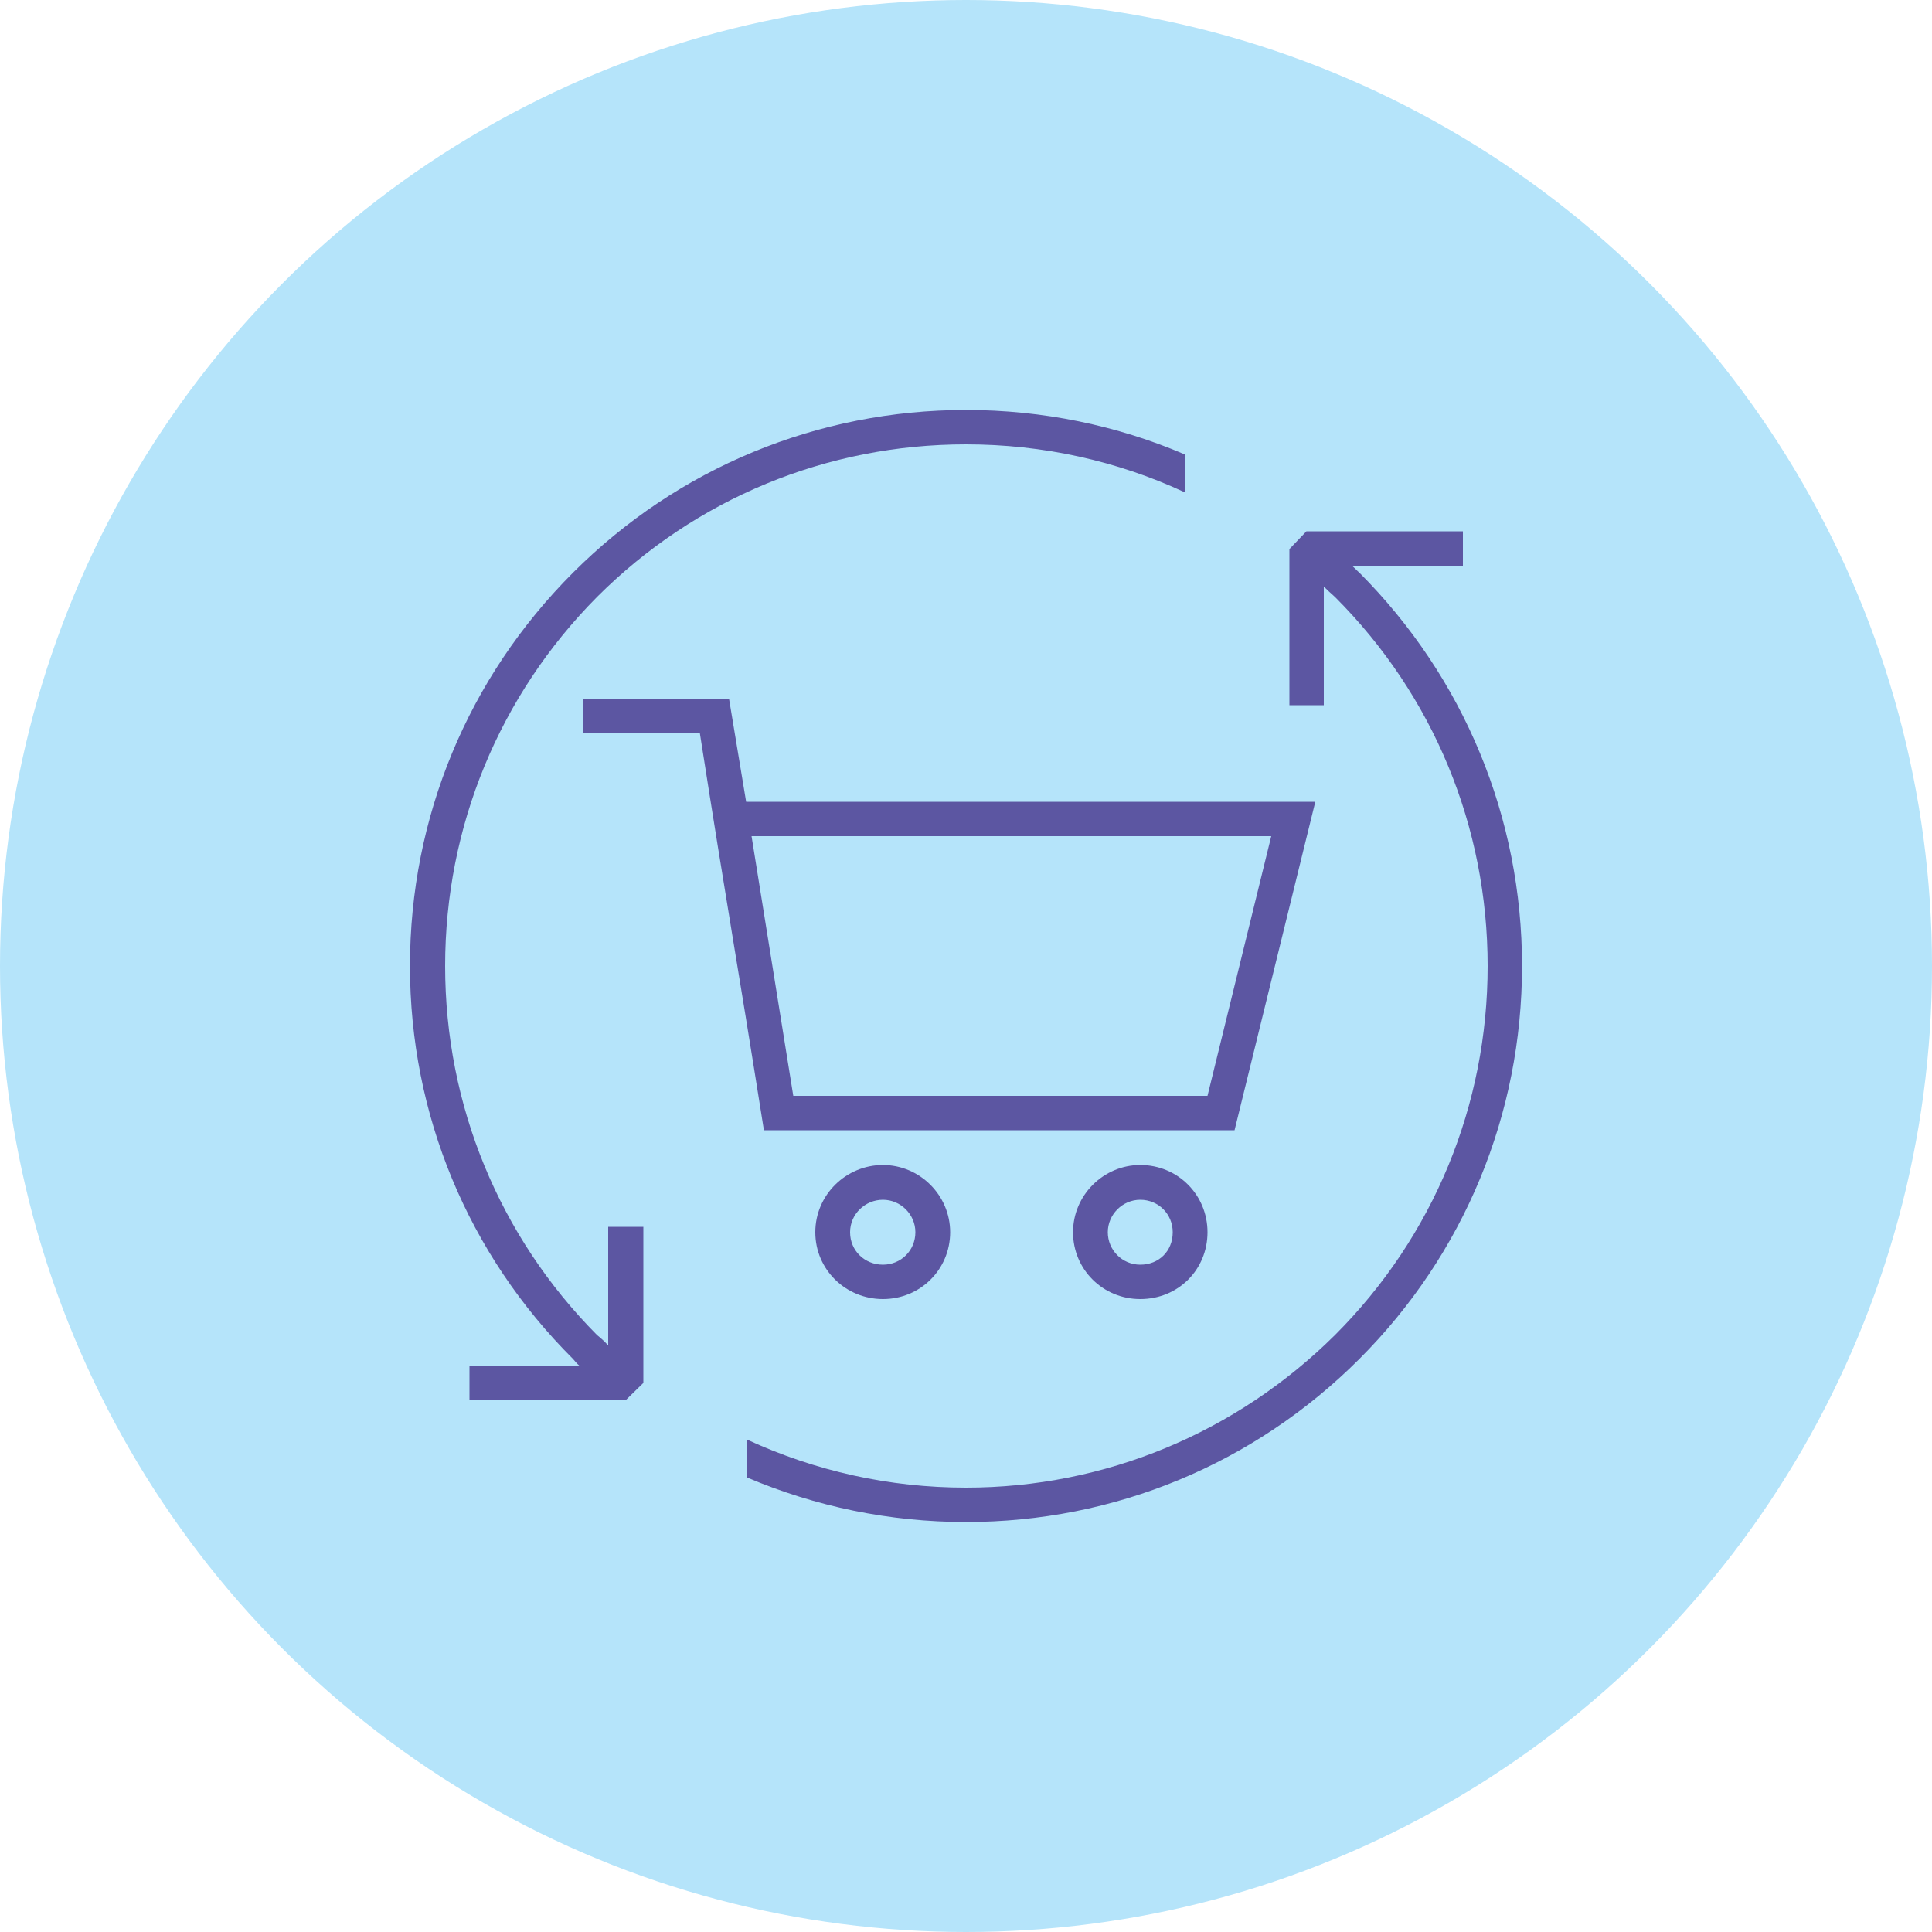 <?xml version="1.0" encoding="UTF-8"?>
<!DOCTYPE svg PUBLIC "-//W3C//DTD SVG 1.1//EN" "http://www.w3.org/Graphics/SVG/1.1/DTD/svg11.dtd">
<!-- Creator: CorelDRAW X7 -->
<svg xmlns="http://www.w3.org/2000/svg" xml:space="preserve" width="100%" height="100%" version="1.1" style="shape-rendering:geometricPrecision; text-rendering:geometricPrecision; image-rendering:optimizeQuality; fill-rule:evenodd; clip-rule:evenodd"
viewBox="0 0 5000 5000"
 xmlns:xlink="http://www.w3.org/1999/xlink">
 <defs>
  <style type="text/css">
   <![CDATA[
    .fil0 {fill:#B5E4FA}
    .fil1 {fill:#5C56A2}
   ]]>
  </style>
 </defs>
 <g id="Layer_x0020_1">
  <g id="_2381310382992">
   <circle class="fil0" cx="2500" cy="2500" r="2500"/>
   <path class="fil1" d="M2369 3189c0,-46 -38,-84 -84,-84 -46,0 -85,37 -85,84 0,48 38,84 85,84 47,0 84,-37 84,-84zm-795 293l0 -307 91 0 0 404 -46 45 -404 0 0 -90 284 0c-5,-4 -11,-11 -16,-17 -272,-271 -422,-633 -422,-1017 0,-384 150,-746 422,-1018 271,-271 633,-421 1017,-421 198,0 391,40 566,115l0 98c-174,-81 -367,-124 -566,-124 -360,0 -700,140 -955,395 -253,255 -393,595 -393,955 0,360 140,700 393,955 10,8 20,17 29,27l0 0zm1927 -2016l285 0 0 -91 -405 0 -44 46 0 404 89 0 0 -307c10,10 19,18 29,27 255,255 395,595 395,955 0,360 -140,700 -395,955 -255,253 -595,395 -955,395 -199,0 -390,-43 -566,-124l0 98c177,75 368,115 566,115 384,0 746,-150 1018,-422 271,-271 421,-633 421,-1017 0,-384 -150,-746 -421,-1018 -6,-5 -11,-11 -17,-16l0 0zm-634 1723c0,46 37,84 84,84 48,0 84,-35 84,-84 0,-47 -37,-84 -84,-84 -46,0 -84,38 -84,84zm537 -1114l-209 850 -1218 0c-75,-473 -92,-556 -166,-1029l-301 0 0 -86 377 0 44 265 1473 0zm-1459 89l1345 0 -165 672 -1072 0 -108 -672zm832 1025c0,96 77,173 174,173 98,0 174,-76 174,-173 0,-97 -77,-174 -174,-174 -95,0 -174,78 -174,174zm-318 0c0,-96 -79,-174 -174,-174 -95,0 -175,77 -175,174 0,97 79,173 175,173 97,0 174,-77 174,-173z"/>
  </g>
 </g>
</svg>
